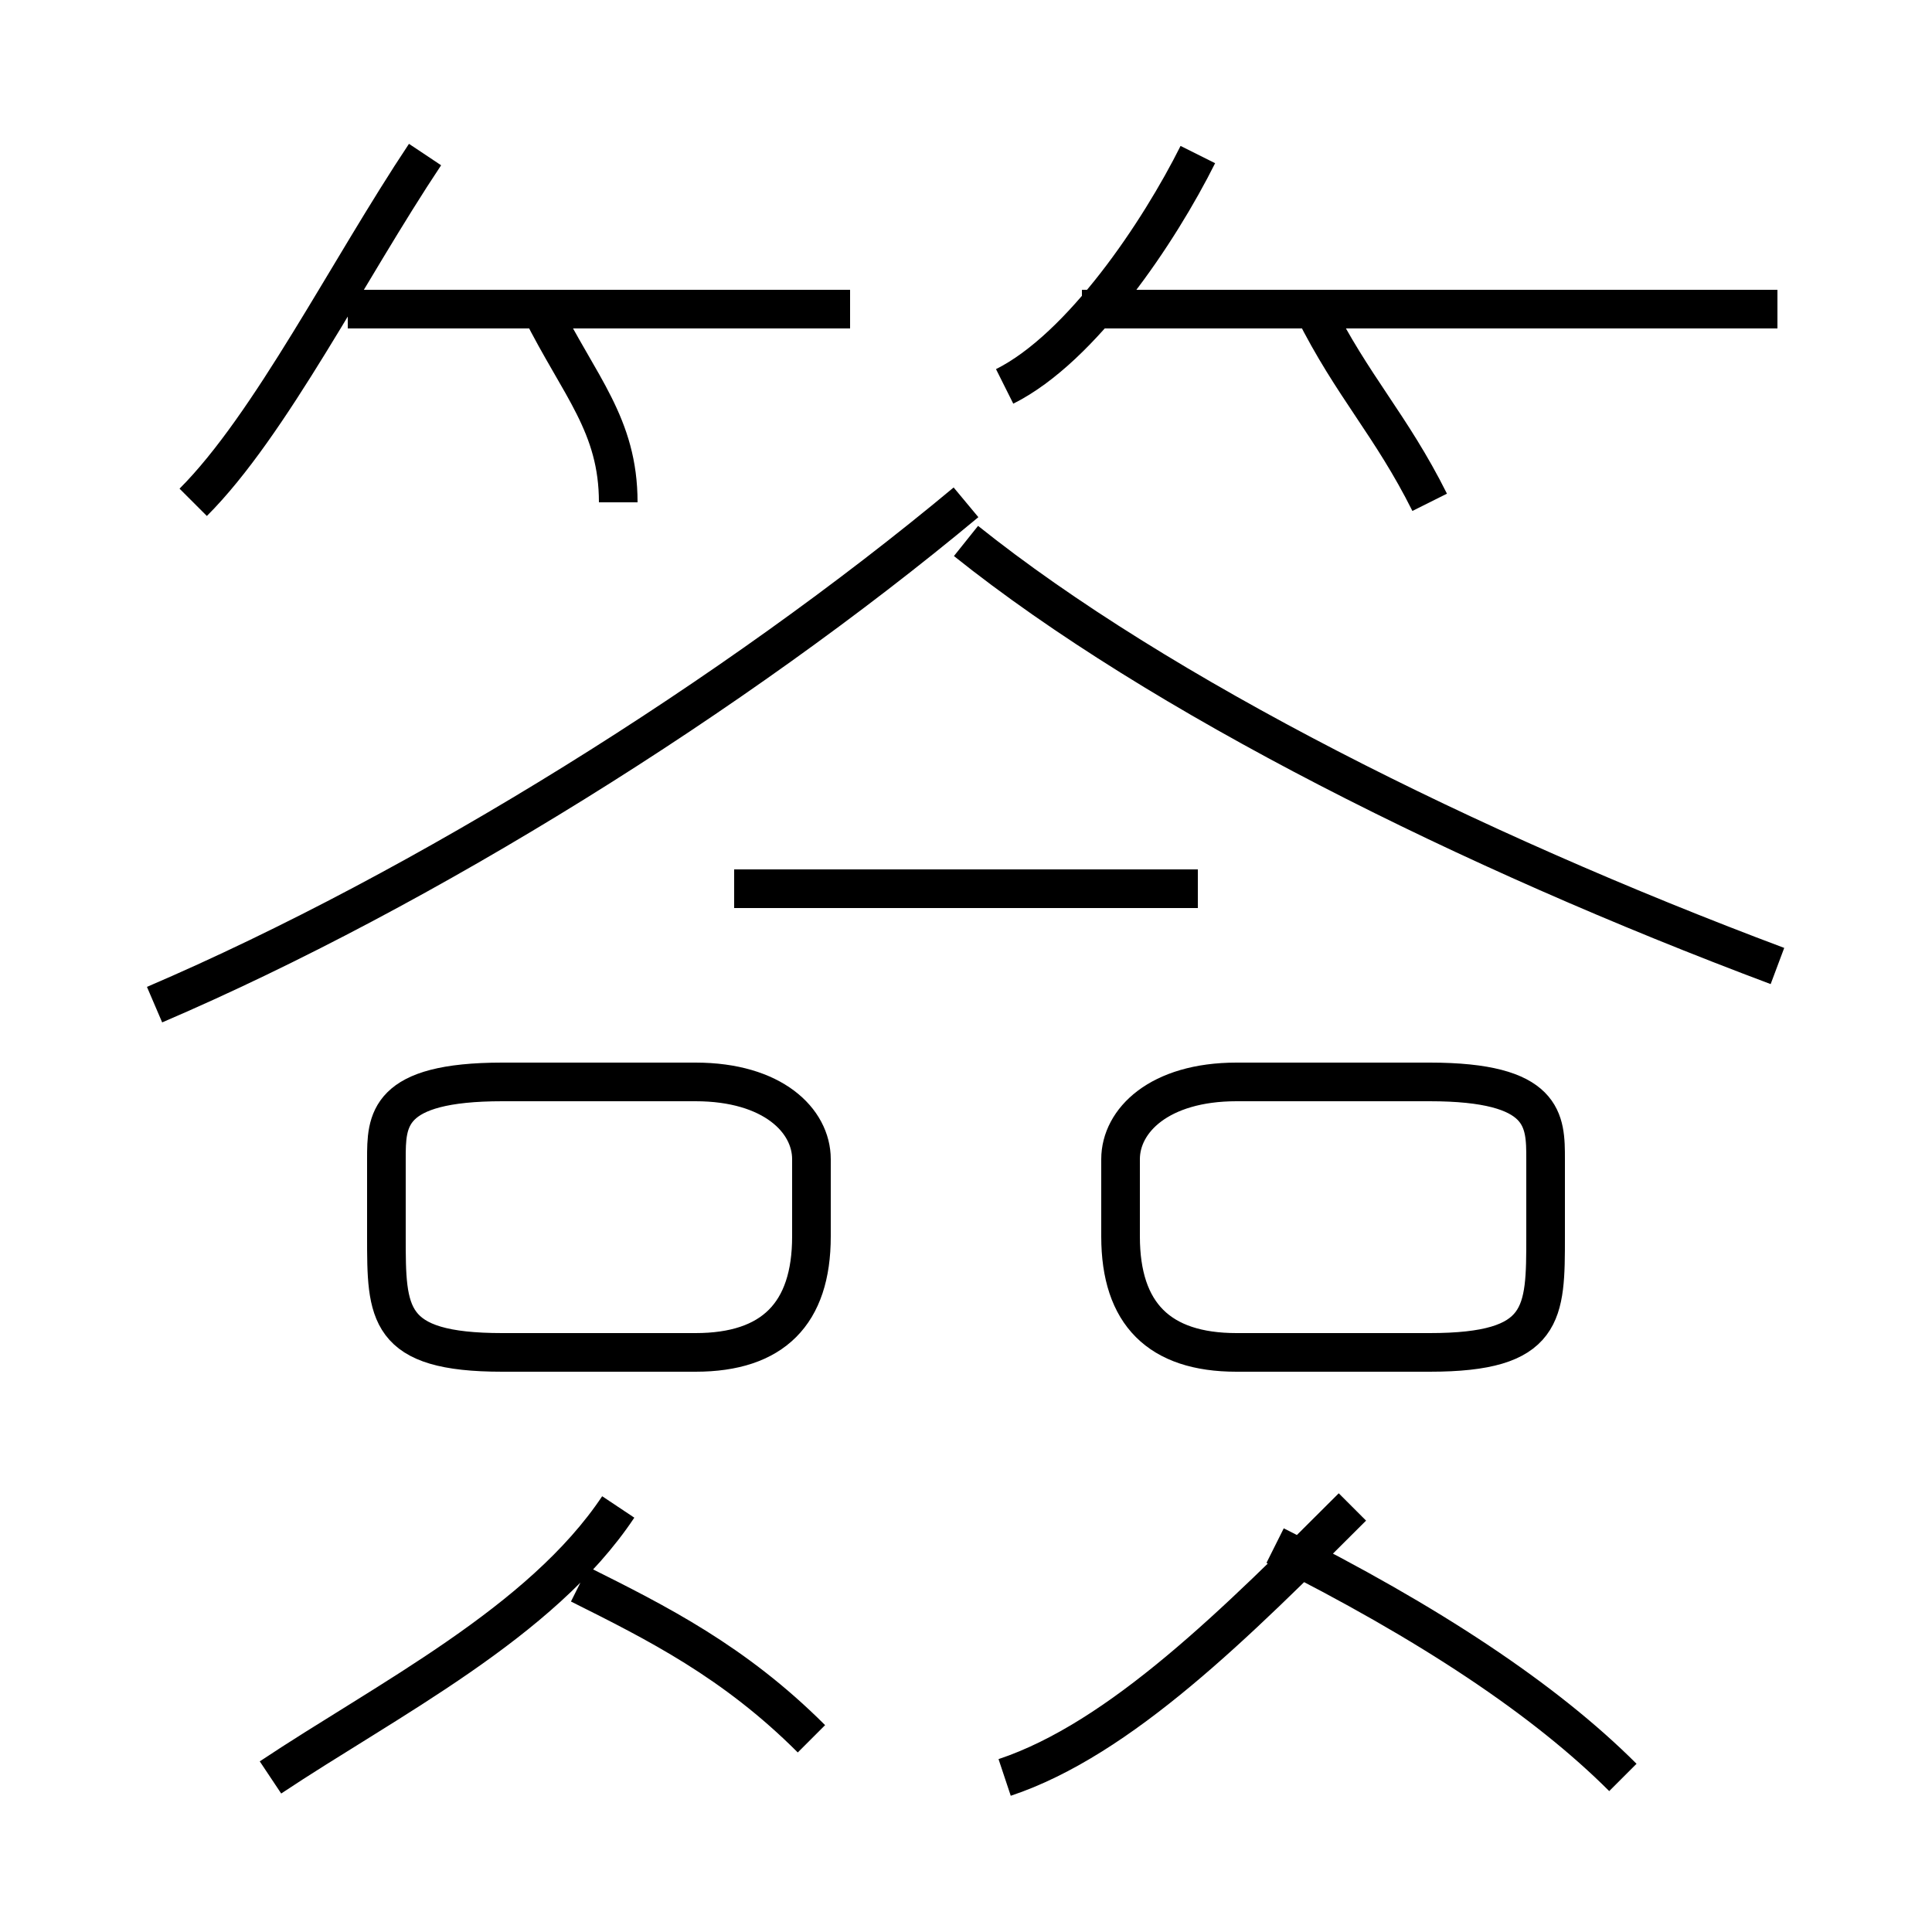 <?xml version='1.0' encoding='utf8'?>
<svg viewBox="0.0 -6.0 50.0 50.0" version="1.1" xmlns="http://www.w3.org/2000/svg">
<rect x="0.0" y="-6.0" width="50.0" height="50.0" fill="#808080" stroke="none"/>
<rect x="-1000" y="-1000" width="2000" height="2000" stroke="white" fill="white"/>
<g style="fill:white;stroke:#000000;  stroke-width:1">
<path d="M 4 -18 C 11 -21 19 -26 25 -31 M 7 2 C 10 0 14 -2 16 -5 M 21 1 C 19 -1 17 -2 15 -3 M 21 -12 L 21 -14 C 21 -15 20 -16 18 -16 L 13 -16 C 10 -16 10 -15 10 -14 L 10 -12 C 10 -10 10 -9 13 -9 L 18 -9 C 20 -9 21 -10 21 -12 Z M 26 2 C 29 1 32 -2 35 -5 M 42 2 C 40 0 37 -2 33 -4 M 5 -31 C 7 -33 9 -37 11 -40 M 31 -21 L 19 -21 M 29 -14 L 29 -12 C 29 -10 30 -9 32 -9 L 37 -9 C 40 -9 40 -10 40 -12 L 40 -14 C 40 -15 40 -16 37 -16 L 32 -16 C 30 -16 29 -15 29 -14 Z M 16 -31 C 16 -33 15 -34 14 -36 M 22 -36 L 9 -36 M 46 -19 C 38 -22 30 -26 25 -30 M 26 -34 C 28 -35 30 -38 31 -40 M 37 -31 C 36 -33 35 -34 34 -36 M 46 -36 L 28 -36" transform="translate(0.0 38.0)" />
</g>
</svg>